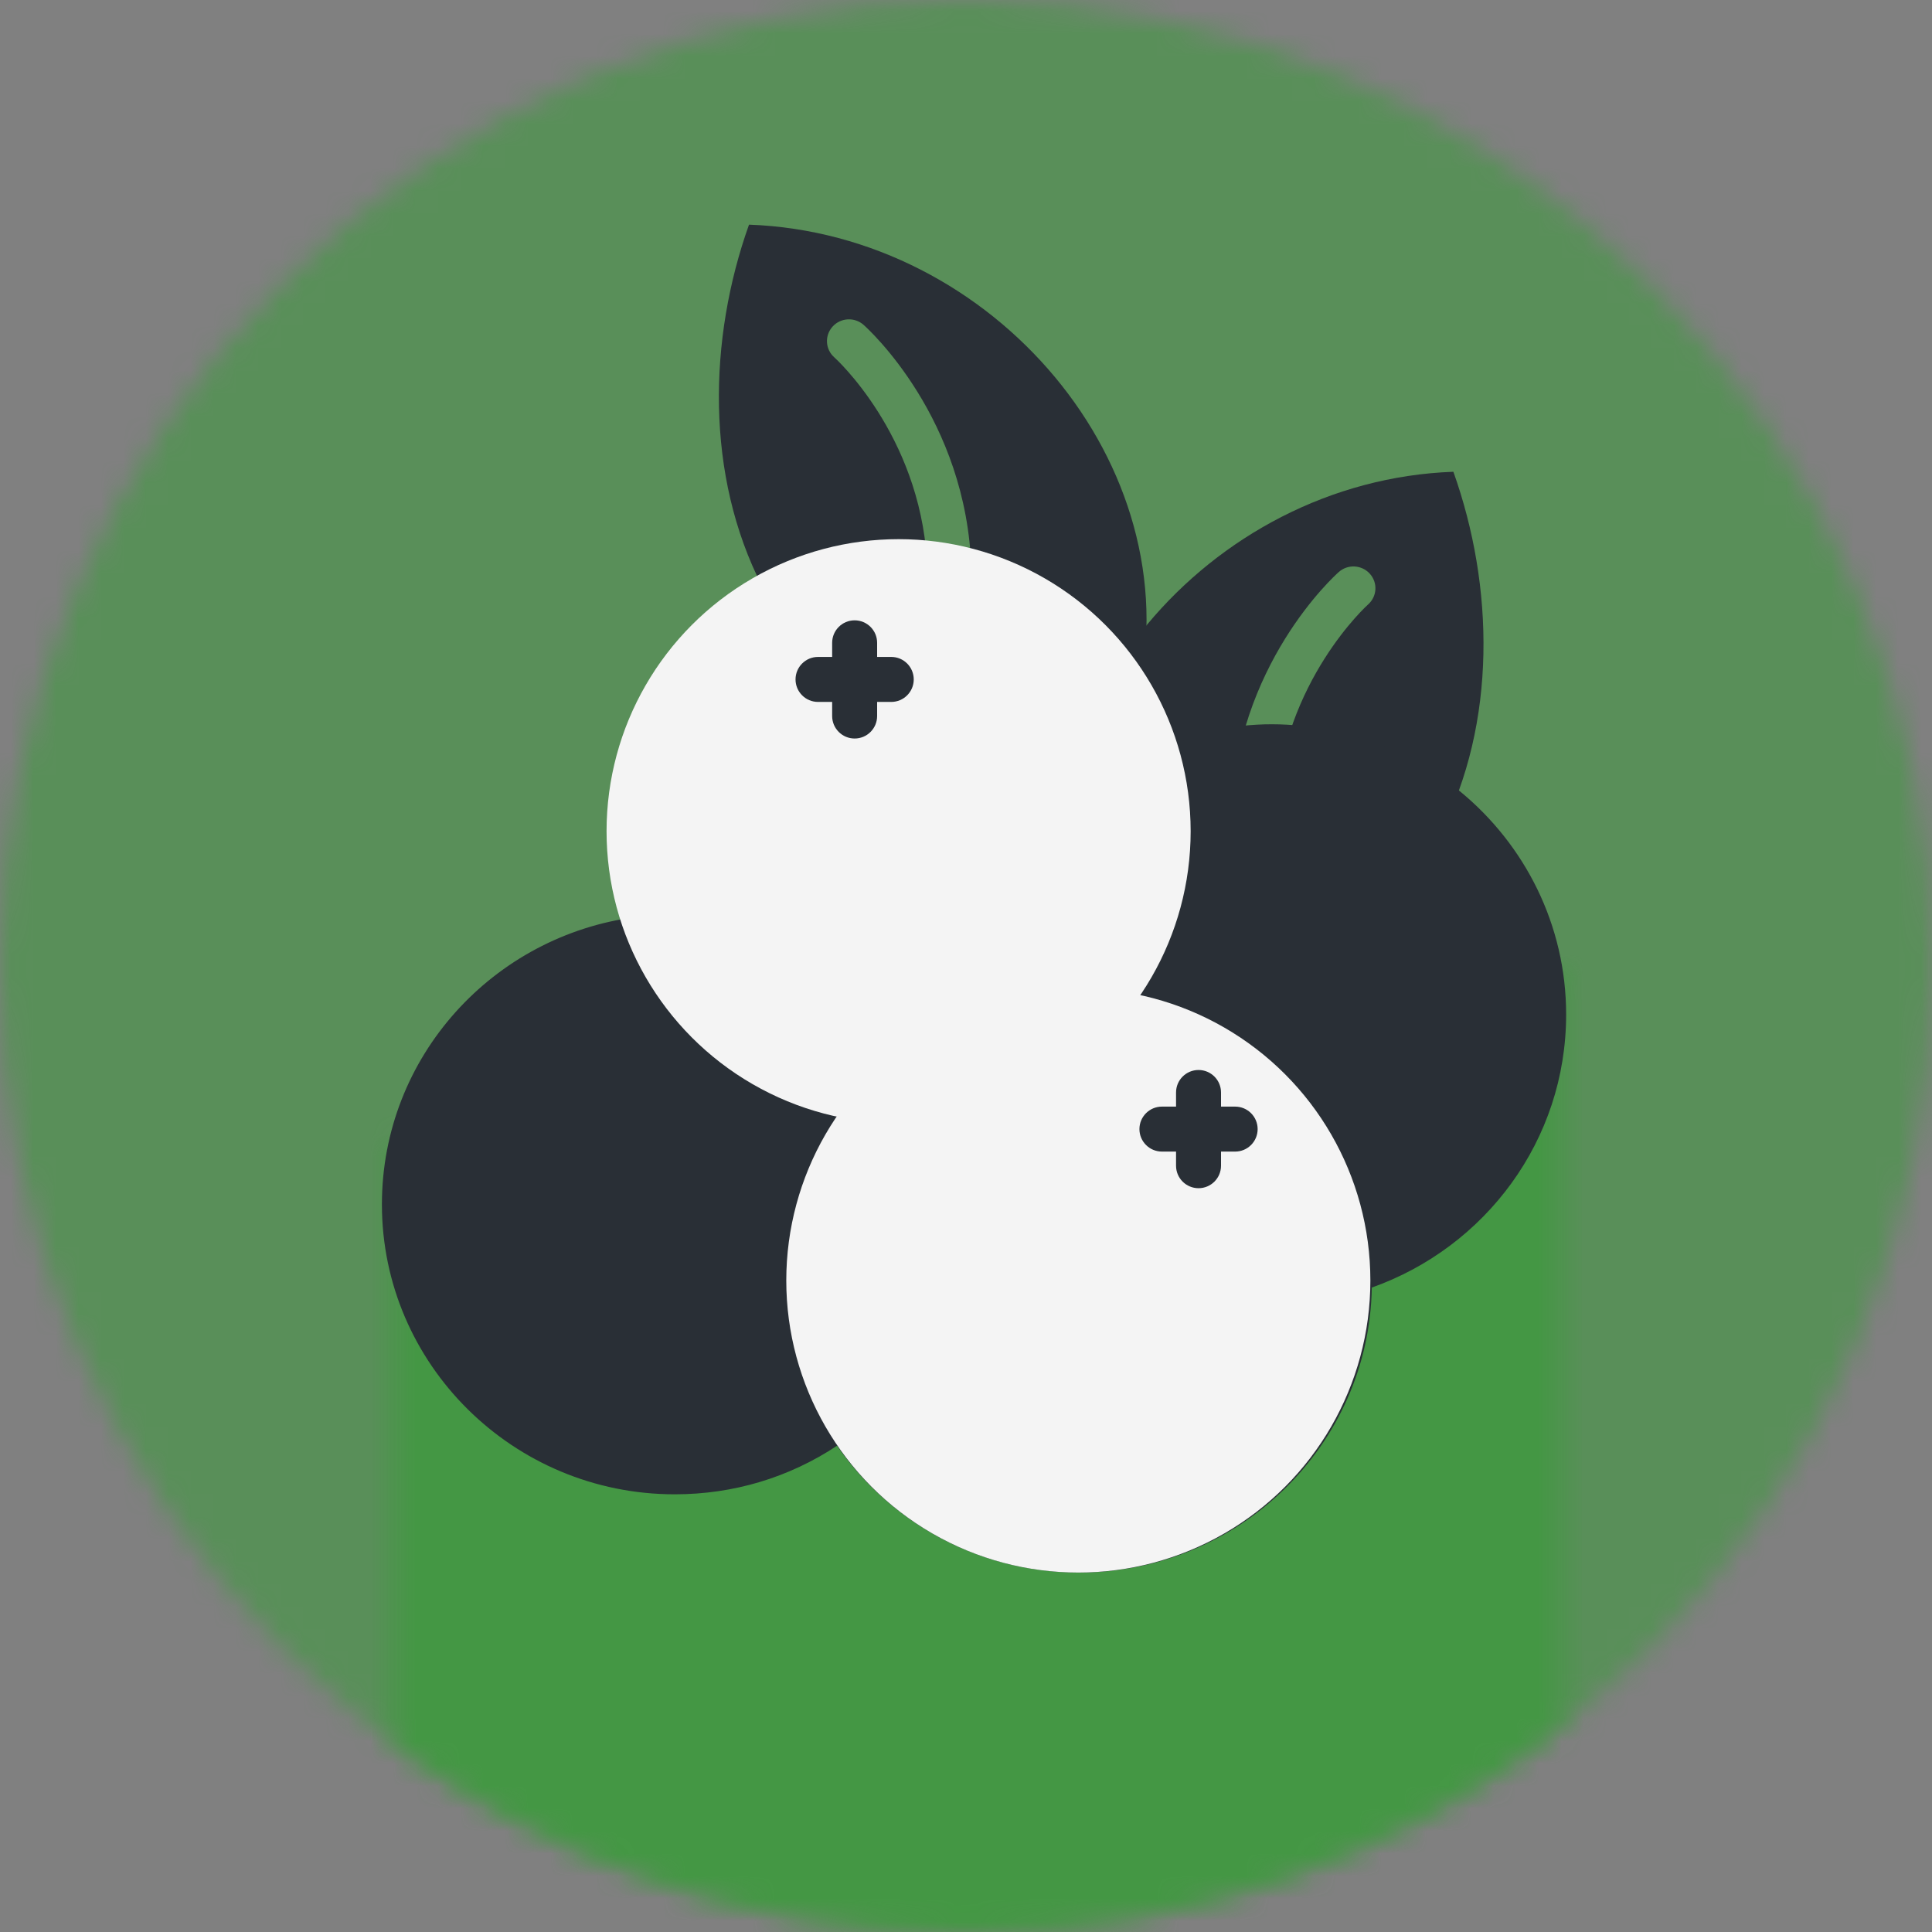 <?xml version="1.0" encoding="UTF-8"?>
<svg width="86px" height="86px" viewBox="0 0 86 86" version="1.1" xmlns="http://www.w3.org/2000/svg" xmlns:xlink="http://www.w3.org/1999/xlink">
    <rect x="0" y="0" width="86" height="86" fill="#808080" stroke="none"/>
    <!-- Generator: Sketch 63.1 (92452) - https://sketch.com -->
    <title>2. assets/icone/pag-int/agricultura/frutas</title>
    <desc>Created with Sketch.</desc>
    <defs>
        <circle id="path-1" cx="43" cy="43" r="43"></circle>
        <path d="M52.5,0 L52.5,33.866 C45.198,39.588 35.997,43 26,43 C16.454,43 7.635,39.889 0.5,34.626 L0.5,7.924 L52.5,0 Z" id="path-3"></path>
    </defs>
    <g id="2.-assets/icone/pag-int/agricultura/frutas" stroke="none" stroke-width="1" fill="none" fill-rule="evenodd">
        <g id="Group" opacity="0.6">
            <mask id="mask-2" fill="white">
                <use xlink:href="#path-1"></use>
            </mask>
            <g id="Oval"></g>
            <g id="1.-colors/agricultores" mask="url(#mask-2)" fill="#3F993F">
                <rect id="Rectangle-Copy-2" x="0" y="0" width="86" height="86"></rect>
            </g>
        </g>
        <g id="1.-colors/agricultores" opacity="0.8" transform="translate(17, 43)">
            <mask id="mask-4" fill="white">
                <use xlink:href="#path-3"></use>
            </mask>
            <g id="Mask"></g>
            <g mask="url(#mask-4)" fill="#3F993F" id="Rectangle-Copy-2">
                <g transform="translate(-17, -43)">
                    <rect x="0" y="0" width="86" height="86"></rect>
                </g>
            </g>
        </g>
        <path d="M33.932,26.113 C31.392,21.165 31.529,15.082 33.341,10 C44.269,10.395 52.959,20.735 50.668,30.917 C48.976,28.225 46.308,26.223 43.238,25.341 C43.043,18.616 38.634,14.632 38.442,14.462 C38.04,14.105 37.421,14.139 37.061,14.538 C36.7,14.937 36.734,15.549 37.137,15.906 C37.177,15.941 40.903,19.308 41.26,24.936 C38.839,24.632 36.283,24.989 33.932,26.113 Z" id="Path" fill="#292F36" fill-rule="nonzero"></path>
        <path d="M48.932,37.113 C46.392,32.165 46.529,26.082 48.341,21 C59.269,21.395 67.959,31.735 65.668,41.917 C63.976,39.225 61.308,37.223 58.238,36.341 C58.043,29.616 53.634,25.632 53.442,25.462 C53.04,25.105 52.421,25.139 52.061,25.538 C51.7,25.937 51.734,26.549 52.137,26.906 C52.177,26.941 55.903,30.308 56.26,35.936 C53.839,35.632 51.283,35.989 48.932,37.113 Z" id="Path-Copy" fill="#292F36" fill-rule="nonzero" transform="translate(56.518, 31.459) scale(-1, 1) translate(-56.518, -31.459) "></path>
        <path d="M63.242,34.009 C61.205,32.831 57.635,31.656 53.852,32.56 C53.766,32.579 53.679,32.599 53.593,32.619 C48.984,34.009 42.644,41.126 44.495,44.697 C39.937,47.795 35.992,40 28.322,40.819 C21.96,41.643 17,47.03 17,53.612 C17,60.728 22.847,66.517 30.035,66.517 C32.645,66.517 35.121,65.772 37.26,64.355 C39.609,67.76 43.561,70 48.031,70 C55.145,70 60.946,64.329 61.064,57.314 C66.111,55.523 69.714,50.766 69.714,45.16 C69.714,41.17 67.876,37.598 64.994,35.229 C64.181,34.569 64.994,35.229 63.242,34.009 Z" id="Shape" fill="#292F36" fill-rule="nonzero"></path>
        <path d="M48.031,68.063 C43.142,68.063 38.911,64.903 37.461,60.379 C36.005,55.777 37.763,50.842 41.653,48.127 C42.095,47.819 42.201,47.214 41.889,46.777 C41.577,46.34 40.967,46.236 40.525,46.544 C39.769,47.072 39.068,47.681 38.434,48.364 C34.794,47.52 31.795,44.877 30.531,41.36 C27.915,34.074 33.547,26.578 41.137,26.72 C50.245,26.859 55.234,37.212 49.797,44.309 C49.207,44.231 48.639,44.191 48.031,44.191 C47.491,44.191 47.053,44.625 47.053,45.16 C47.053,45.696 47.414,46.116 48.229,46.13 C54.315,46.233 59.109,51.187 59.109,57.096 C59.109,63.143 54.139,68.063 48.031,68.063 L48.031,68.063 Z" id="Combined-Shape" fill="#FFFFFF" fill-rule="nonzero"></path>
        <circle id="Oval" fill="#F4F4F4" cx="48" cy="57" r="13"></circle>
        <circle id="Oval-Copy" fill="#F4F4F4" cx="40" cy="37" r="13"></circle>
        <path d="M39.673,29.242 L39.044,29.242 L39.044,28.614 C39.044,28.061 38.596,27.613 38.043,27.613 C37.49,27.613 37.042,28.061 37.042,28.614 L37.042,29.242 L36.413,29.242 C35.86,29.242 35.412,29.691 35.412,30.244 C35.412,30.796 35.86,31.245 36.413,31.245 L37.042,31.245 L37.042,31.873 C37.042,32.426 37.49,32.874 38.043,32.874 C38.596,32.874 39.044,32.426 39.044,31.873 L39.044,31.245 L39.673,31.245 C40.226,31.245 40.674,30.796 40.674,30.244 C40.674,29.691 40.226,29.242 39.673,29.242 Z" id="Path" fill="#292F36" fill-rule="nonzero"></path>
        <path d="M54.981,49.259 L54.352,49.259 L54.352,48.63 C54.352,48.077 53.904,47.629 53.351,47.629 C52.798,47.629 52.35,48.077 52.35,48.63 L52.35,49.259 L51.721,49.259 C51.169,49.259 50.72,49.707 50.72,50.26 C50.72,50.813 51.169,51.261 51.721,51.261 L52.35,51.261 L52.35,51.89 C52.35,52.443 52.798,52.891 53.351,52.891 C53.904,52.891 54.352,52.443 54.352,51.89 L54.352,51.261 L54.981,51.261 C55.534,51.261 55.982,50.813 55.982,50.26 C55.982,49.707 55.534,49.259 54.981,49.259 Z" id="Path" fill="#292F36" fill-rule="nonzero"></path>
    </g>
</svg>